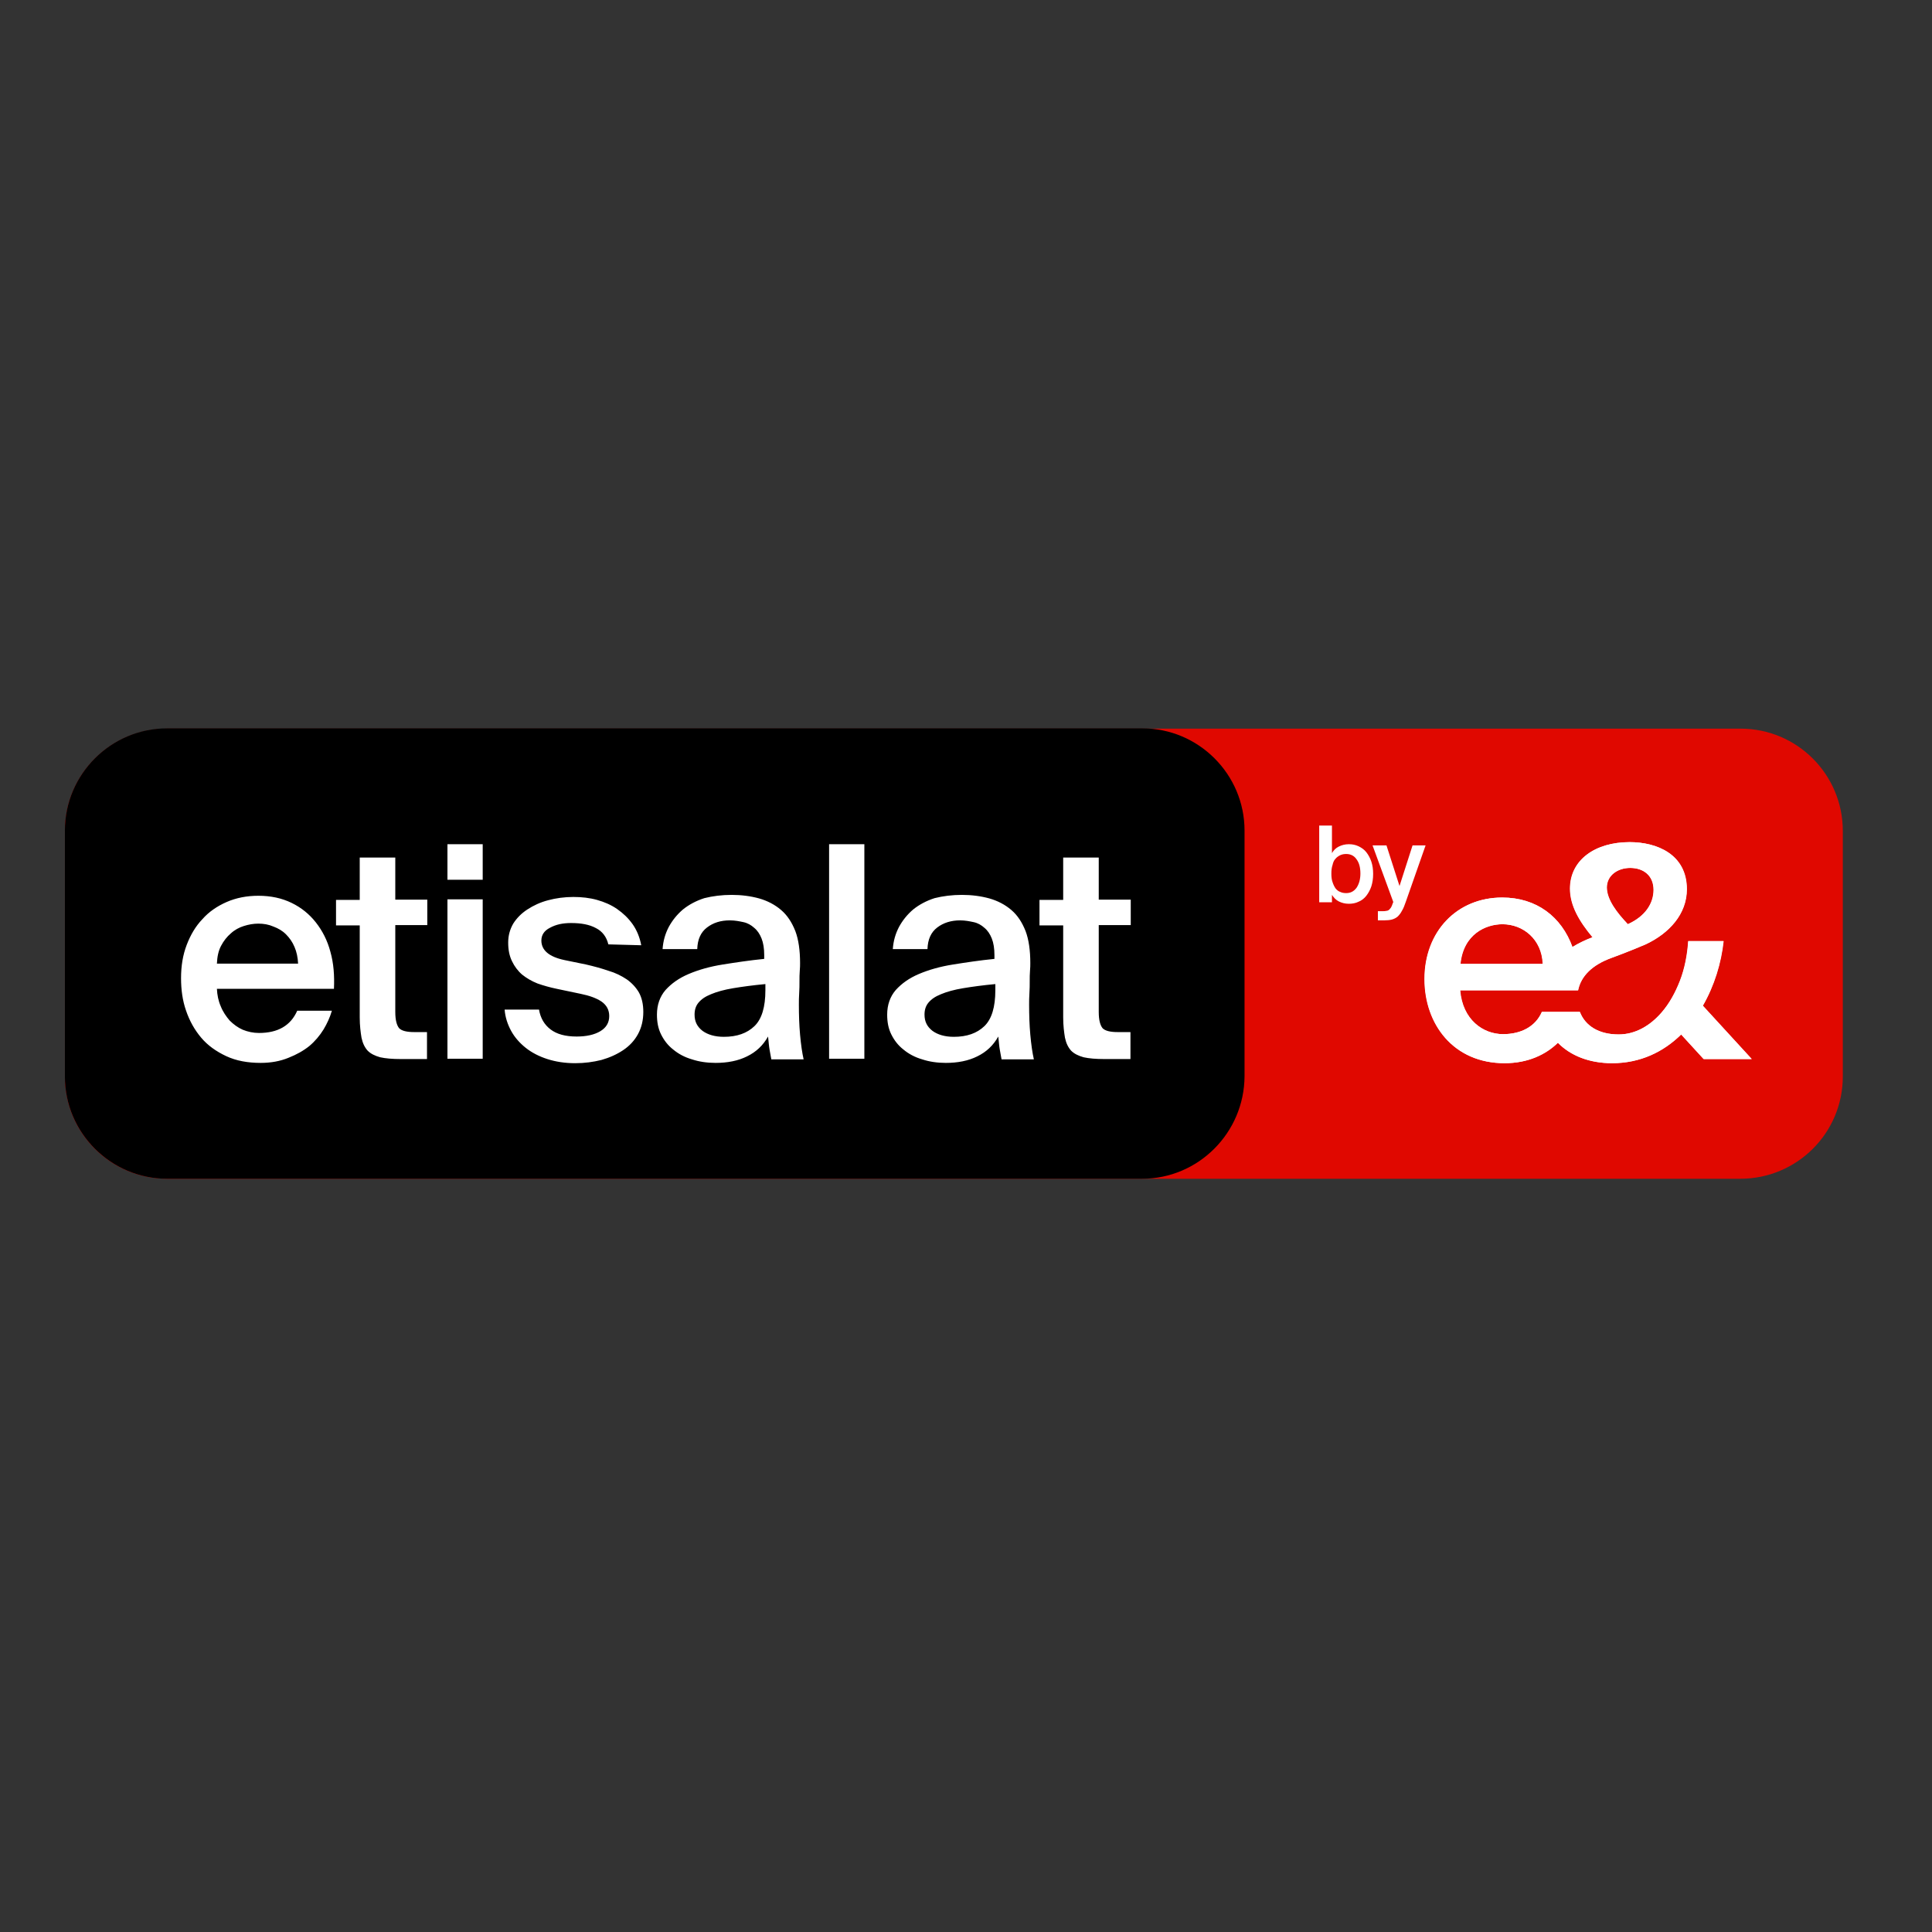 <?xml version="1.0" encoding="utf-8"?>
<!-- Generator: Adobe Illustrator 19.2.1, SVG Export Plug-In . SVG Version: 6.00 Build 0)  -->
<svg version="1.1" id="layer" xmlns="http://www.w3.org/2000/svg" xmlns:xlink="http://www.w3.org/1999/xlink" x="0px" y="0px"
	 viewBox="0 0 652 652" style="enable-background:new 0 0 652 652;" xml:space="preserve">
<rect x="0" y="0" width="652" height="652" fill="#333333" stroke="none"/>
<style type="text/css">
	.st0{fill:#E00800;}
	.st1{fill:#FFFFFF;}
</style>
<path class="st0" d="M587.3,397.8H56.4c-19.1,0-34.5-15.5-34.5-34.5v-82.9c0-19.1,15.5-34.5,34.5-34.5h531
	c19.1,0,34.5,15.5,34.5,34.5v82.9C621.9,382.4,606.4,397.8,587.3,397.8"/>
<path d="M385.4,397.8H56.4c-19,0-34.5-15.5-34.5-34.5v-83c0-19,15.5-34.5,34.5-34.5h329.1c19,0,34.5,15.5,34.5,34.5v82.9
	C419.9,382.3,404.4,397.8,385.4,397.8"/>
<path class="st1" d="M507,311.9c7,0,13.3,5.1,13.6,13.4h-27.8C493.8,315.2,501.4,311.9,507,311.9 M550.1,292.9
	c4.4,0,7.9,2.5,7.9,7.4c0,4.5-2.7,8.9-8.7,11.6l-0.1-0.1c-3.6-3.8-7-8.2-7-12.3C542.2,295.4,545.9,292.9,550.1,292.9 M574.6,339.4
	c3.9-6.8,6.2-14.4,7-21.8h-11.9c-0.3,4.6-1.2,9.3-2.8,13.4c-1.6,4.1-3.6,7.7-6.2,10.7c-3.9,4.5-8.9,7.4-14.5,7.4
	c-6.7,0-11.3-2.9-13.1-7.6h-12.8c-2.1,4.9-7,7.5-13.1,7.5c-6.8,0-13.7-4.9-14.5-14.8h39.8c1-4.9,4.9-8.6,11.2-10.9
	c0,0,5.8-2.1,11.6-4.6c7.9-3.7,13.9-10.2,13.9-18.6c0-11.8-10.1-15.9-19.3-15.9c-11.6,0-20.1,6-20.1,15.7c0,5.7,3.1,11,7.6,16.4
	c-2.4,0.9-4.7,2-6.8,3.3c-3.7-10.2-12.1-16.7-23.7-16.7c-15.2,0-26.2,11.4-26.2,27.5c0,15.3,9.8,28.4,27,28.4c7.9,0,13.9-2.9,18-6.9
	c4.2,4.3,10.5,6.9,18.3,6.9c9.5,0,17.3-3.8,23.3-9.7l7.6,8.3h16.2L574.6,339.4z"/>
<path class="st1" d="M87.2,311.7c-1.7,0-3.3,0.3-4.9,0.8c-1.6,0.5-3.1,1.3-4.4,2.5c-1.3,1.1-2.4,2.5-3.3,4.2c-0.9,1.7-1.3,3.7-1.4,6
	h27.4c-0.1-2.1-0.5-4-1.2-5.6c-0.7-1.7-1.7-3.1-2.9-4.3c-1.2-1.2-2.6-2-4.2-2.6C90.7,312,89,311.7,87.2,311.7 M88,358.7
	c-4.4,0-8.3-0.7-11.7-2.3c-3.4-1.6-6.2-3.6-8.4-6.2c-2.2-2.6-3.9-5.6-5.1-9.1c-1.2-3.4-1.7-7.1-1.7-11c0-4.1,0.6-7.8,1.9-11.2
	c1.3-3.4,3-6.3,5.3-8.7c2.2-2.5,5-4.4,8.2-5.8c3.2-1.4,6.8-2.1,10.7-2.1c4.2,0,7.9,0.8,11.2,2.4c3.3,1.6,6,3.8,8.2,6.6
	c2.2,2.8,3.9,6.1,4.9,9.9c1.1,3.9,1.4,8,1.2,12.5H73.2c0.1,2.1,0.5,4.1,1.3,5.9c0.7,1.8,1.8,3.4,3,4.8c1.3,1.3,2.8,2.4,4.4,3.1
	c1.7,0.7,3.6,1.1,5.5,1.1c6.4,0,10.7-2.5,12.9-7.5H112c-0.6,2.1-1.6,4.3-2.8,6.3c-1.3,2.1-2.9,4-4.8,5.6c-2,1.6-4.3,2.9-7.1,4
	C94.6,358.1,91.5,358.7,88,358.7 M121.5,289.4h11.9v14.2h10.8v8.6h-10.8v29.3c0,2.8,0.5,4.5,1.3,5.5c0.9,0.9,2.6,1.3,5.1,1.3h4.3
	v9.1h-8.8c-2.9,0-5.2-0.2-7-0.6c-1.8-0.5-3.2-1.2-4.2-2.2c-1-1.1-1.7-2.5-2.1-4.4c-0.3-1.8-0.6-4.1-0.6-6.8v-31.1h-8v-8.6h8V289.4z
	 M162.9,357.3H151v-53.8h11.9V357.3z M162.9,296.9H151v-12h11.9V296.9z M205.3,318.7c-0.6-2.5-2-4.4-4.2-5.5c-2.2-1.2-5-1.7-8.4-1.7
	c-2.8,0-5.1,0.5-7.1,1.6c-2,1-2.9,2.5-2.9,4.3c0,3.3,2.6,5.5,7.8,6.6l7.3,1.5c2.6,0.6,5.2,1.3,7.5,2.1c2.4,0.7,4.4,1.7,6.2,2.9
	c1.7,1.2,3.1,2.7,4.1,4.4c1,1.8,1.5,4,1.5,6.6c0,2.8-0.6,5.3-1.8,7.5c-1.2,2.2-2.9,4-5,5.4c-2.1,1.4-4.5,2.5-7.3,3.3
	c-2.8,0.7-5.7,1.1-8.9,1.1c-3.5,0-6.6-0.5-9.4-1.4c-2.8-0.9-5.3-2.2-7.3-3.8c-2-1.6-3.7-3.5-4.9-5.7c-1.2-2.2-2-4.6-2.2-7.2h11.6
	c0.5,2.9,1.8,5.1,3.9,6.7c2.1,1.6,5,2.4,8.8,2.4c3.3,0,6-0.6,8-1.8c2-1.2,3-2.9,3-5.1c0-2.1-0.9-3.7-2.6-4.9c-1.8-1.2-4.1-2-7-2.6
	l-8.1-1.7c-2.4-0.5-4.5-1.1-6.5-1.8c-2-0.8-3.7-1.8-5.2-3c-1.4-1.2-2.6-2.8-3.4-4.5c-0.9-1.8-1.3-3.9-1.3-6.3c0-2.4,0.6-4.5,1.7-6.4
	c1.2-1.9,2.8-3.5,4.8-4.8c2-1.3,4.3-2.4,7-3.1c2.6-0.7,5.5-1.1,8.5-1.1c2.8,0,5.5,0.3,8,1c2.5,0.7,4.8,1.7,6.8,3.1
	c2,1.4,3.7,3,5.2,5.1c1.4,2,2.4,4.4,2.9,7.1L205.3,318.7L205.3,318.7z M258.3,332.1c-4.3,0.4-7.9,0.9-10.9,1.4c-3,0.5-5.5,1.2-7.4,2
	c-2,0.8-3.3,1.7-4.3,2.9c-0.9,1.1-1.3,2.4-1.3,4c0,2.4,0.9,4.1,2.7,5.5c1.8,1.3,4.2,2,7.2,2c4.4,0,7.8-1.2,10.3-3.6
	c2.5-2.4,3.7-6.5,3.7-12.1V332.1z M246.9,302c3.3,0,6.4,0.4,9.3,1.2c2.8,0.8,5.3,2.1,7.4,3.9c2.1,1.8,3.6,4.1,4.8,7.1
	c1.1,2.9,1.6,6.6,1.6,10.8c0,0.7,0,1.6-0.1,2.6c-0.1,1.1-0.1,2.3-0.1,3.6s0,2.6-0.1,4c-0.1,1.4-0.1,2.6-0.1,3.9
	c0,3.4,0.1,6.7,0.4,10.1c0.3,3.3,0.7,6.1,1.2,8.3h-10.9c-0.2-1.2-0.4-2.2-0.6-3.3c-0.2-1.1-0.3-2.5-0.5-4.4c-1.7,3-4,5.2-7.1,6.7
	c-3,1.5-6.6,2.2-10.6,2.2c-2.9,0-5.6-0.4-8-1.2c-2.4-0.7-4.5-1.8-6.3-3.3c-1.8-1.4-3.1-3.1-4.1-5.1c-1-2-1.4-4.2-1.4-6.7
	c0-3.3,1-6.1,2.9-8.3c2-2.2,4.5-4,7.8-5.4c3.3-1.4,7.1-2.5,11.5-3.2c4.4-0.7,9-1.4,14-1.9v-1.3c0-2.2-0.3-4.1-0.9-5.6
	c-0.6-1.5-1.4-2.7-2.5-3.6c-1-0.9-2.2-1.6-3.6-1.9c-1.4-0.3-2.9-0.6-4.6-0.6c-3.1,0-5.6,0.8-7.7,2.4c-2.1,1.6-3.2,4-3.3,7.3h-11.7
	c0.2-2.8,0.9-5.2,2.1-7.5c1.2-2.2,2.8-4.2,4.8-5.9c2-1.6,4.4-2.9,7.2-3.8C240.5,302.4,243.6,302,246.9,302 M291.7,357.3h-11.9v-72.4
	h11.9V357.3z M335.9,332.1c-4.3,0.4-7.9,0.9-10.9,1.4c-3,0.5-5.5,1.2-7.4,2c-2,0.8-3.3,1.7-4.3,2.9c-0.9,1.1-1.3,2.4-1.3,4
	c0,2.4,0.9,4.1,2.7,5.5c1.8,1.3,4.2,2,7.2,2c4.4,0,7.8-1.2,10.3-3.6c2.5-2.4,3.7-6.5,3.7-12.1V332.1z M324.6,302
	c3.3,0,6.4,0.4,9.3,1.2c2.8,0.8,5.3,2.1,7.4,3.9c2.1,1.8,3.6,4.1,4.8,7.1c1.1,2.9,1.6,6.6,1.6,10.8c0,0.7,0,1.6-0.1,2.6
	c-0.1,1.1-0.1,2.3-0.1,3.6s0,2.6-0.1,4c-0.1,1.4-0.1,2.6-0.1,3.9c0,3.4,0.1,6.7,0.4,10.1c0.3,3.3,0.7,6.1,1.2,8.3H338
	c-0.2-1.2-0.4-2.2-0.6-3.3c-0.2-1.1-0.3-2.5-0.5-4.4c-1.7,3-4,5.2-7.1,6.7c-3,1.5-6.6,2.2-10.6,2.2c-2.9,0-5.6-0.4-8-1.2
	c-2.4-0.7-4.5-1.8-6.3-3.3c-1.8-1.4-3.1-3.1-4.1-5.1c-1-2-1.4-4.2-1.4-6.7c0-3.3,1-6.1,2.9-8.3c2-2.2,4.5-4,7.8-5.4
	c3.3-1.4,7.1-2.5,11.5-3.2c4.4-0.7,9-1.4,14-1.9v-1.3c0-2.2-0.3-4.1-0.9-5.6c-0.6-1.5-1.4-2.7-2.5-3.6c-1-0.9-2.2-1.6-3.6-1.9
	c-1.4-0.3-2.9-0.6-4.6-0.6c-3,0-5.6,0.8-7.7,2.4c-2.1,1.6-3.2,4-3.3,7.3h-11.7c0.2-2.8,0.9-5.2,2.1-7.5c1.2-2.2,2.8-4.2,4.8-5.9
	c2-1.6,4.4-2.9,7.2-3.8C318.2,302.4,321.3,302,324.6,302 M358.9,289.4h11.9v14.2h10.8v8.6h-10.8v29.3c0,2.8,0.5,4.5,1.3,5.5
	c0.9,0.9,2.6,1.3,5.1,1.3h4.3v9.1h-8.8c-2.9,0-5.2-0.2-7-0.6c-1.8-0.5-3.2-1.2-4.2-2.2c-1-1.1-1.7-2.5-2.1-4.4
	c-0.3-1.8-0.6-4.1-0.6-6.8v-31.1h-8v-8.6h8V289.4z"/>
<path class="st1" d="M507.1,311.9c7,0,13.3,5.1,13.6,13.4h-27.8C493.9,315.2,501.5,311.9,507.1,311.9 M550.2,292.9
	c4.4,0,7.9,2.5,7.9,7.4c0,4.5-2.7,8.9-8.7,11.6l-0.1-0.1c-3.6-3.8-7-8.2-7-12.3C542.3,295.4,546,292.9,550.2,292.9 M574.7,339.4
	c3.9-6.8,6.2-14.4,7-21.8h-11.9c-0.3,4.6-1.2,9.3-2.8,13.4c-1.6,4.1-3.6,7.7-6.2,10.7c-3.9,4.5-8.9,7.4-14.5,7.4
	c-6.7,0-11.3-2.9-13.1-7.6h-12.8c-2.1,4.9-7,7.5-13.1,7.5c-6.8,0-13.7-4.9-14.5-14.8h39.8c1-4.9,4.9-8.6,11.2-10.9
	c0,0,5.8-2.1,11.6-4.6c7.9-3.7,13.9-10.2,13.9-18.6c0-11.8-10.1-15.9-19.3-15.9c-11.6,0-20.1,6-20.1,15.7c0,5.7,3.1,11,7.6,16.4
	c-2.4,0.9-4.7,2-6.8,3.3c-3.7-10.2-12.1-16.7-23.7-16.7c-15.2,0-26.2,11.4-26.2,27.5c0,15.3,9.8,28.4,27,28.4c7.9,0,13.9-2.9,18-6.9
	c4.2,4.3,10.5,6.9,18.3,6.9c9.5,0,17.3-3.8,23.3-9.7l7.6,8.3h16.2L574.7,339.4z M449.3,294.8c0,1.1,0.1,2.1,0.4,2.9
	c0.3,0.9,0.6,1.5,1,2.1c0.5,0.6,1,1,1.6,1.2c0.6,0.3,1.3,0.4,2,0.4c1.5,0,2.6-0.6,3.5-1.8c0.8-1.2,1.3-2.8,1.3-4.8
	c0-2-0.4-3.6-1.3-4.8c-0.8-1.2-2-1.8-3.5-1.8c-0.7,0-1.3,0.1-2,0.4c-0.6,0.3-1.2,0.7-1.6,1.2c-0.5,0.5-0.8,1.2-1,2.1
	C449.4,292.8,449.3,293.7,449.3,294.8 M449.5,278.6v9.3c0.6-1,1.3-1.7,2.3-2.2c1-0.5,2.1-0.8,3.4-0.8c1.2,0,2.2,0.2,3.3,0.7
	c1,0.5,1.9,1.1,2.6,2c0.7,0.9,1.3,2,1.7,3.2c0.4,1.2,0.6,2.6,0.6,4.1c0,1.6-0.2,2.9-0.6,4.2c-0.4,1.2-1,2.3-1.7,3.2
	c-0.7,0.9-1.6,1.6-2.6,2c-1,0.5-2.1,0.7-3.3,0.7c-1.3,0-2.4-0.3-3.4-0.8c-1-0.5-1.7-1.3-2.3-2.2v2.5h-4.3v-25.9H449.5z M465,310.6
	h2.1c1,0,2-0.1,2.7-0.3c0.7-0.2,1.3-0.5,1.9-1c0.5-0.5,1-1.1,1.4-1.9c0.5-0.8,0.9-1.8,1.3-3l6.7-19.1h-4.4l-4.4,13.7l-4.4-13.7h-4.7
	l7,19.1l-0.2,0.5c-0.2,0.6-0.4,1.1-0.6,1.4c-0.2,0.3-0.5,0.6-0.7,0.8c-0.3,0.2-0.6,0.3-0.9,0.3c-0.3,0.1-0.7,0.1-1.2,0.1H465V310.6
	L465,310.6z"/>
</svg>
